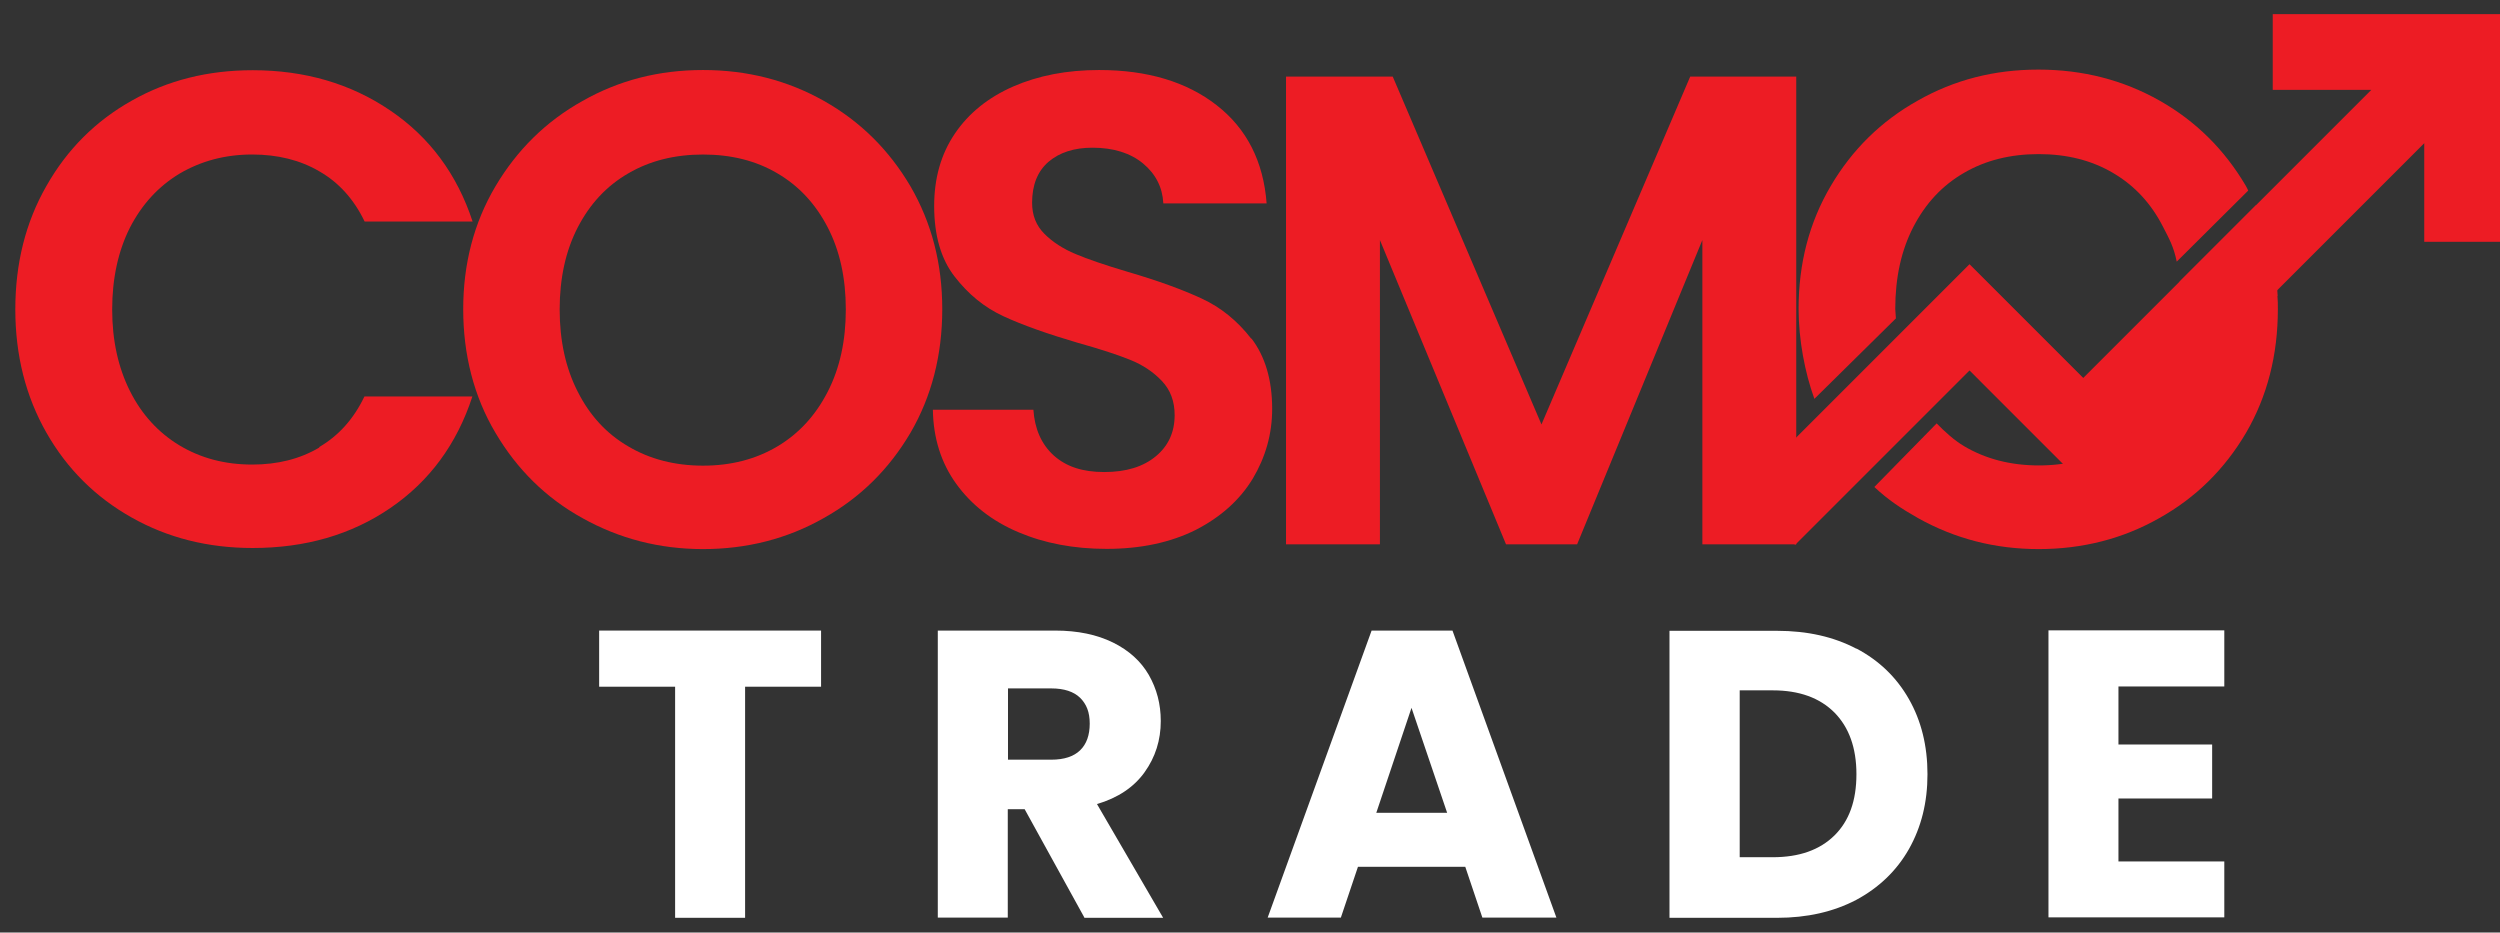 <svg width="126" height="47" viewBox="0 0 126 47" fill="none" xmlns="http://www.w3.org/2000/svg">
<rect x="0" y="0" width="126" height="47" fill="#333333" stroke="none"/>
<path d="M114.546 0.711V4.529H119.515L104.996 19.048L99.264 13.316L87.799 24.78L90.477 27.458L99.264 18.671L104.996 24.404L122.182 7.218V12.186H126V0.711H114.535H114.546Z" fill="#ED1C24"/>
<path d="M16.097 22.553C15.119 23.134 13.989 23.414 12.71 23.414C11.333 23.414 10.118 23.091 9.042 22.446C7.978 21.801 7.139 20.887 6.547 19.703C5.956 18.52 5.654 17.155 5.654 15.595C5.654 14.036 5.956 12.648 6.547 11.476C7.149 10.304 7.978 9.4 9.042 8.755C10.118 8.121 11.333 7.787 12.71 7.787C13.989 7.787 15.129 8.067 16.097 8.637C17.076 9.196 17.84 10.046 18.377 11.164H23.819C23.034 8.777 21.647 6.905 19.657 5.561C17.678 4.217 15.366 3.539 12.731 3.539C10.483 3.539 8.451 4.045 6.633 5.077C4.816 6.099 3.385 7.529 2.342 9.368C1.288 11.207 0.772 13.283 0.772 15.595C0.772 17.907 1.299 19.983 2.342 21.811C3.385 23.64 4.816 25.059 6.633 26.081C8.44 27.103 10.473 27.619 12.731 27.619C15.387 27.619 17.7 26.952 19.668 25.608C21.636 24.264 23.023 22.392 23.808 19.983H18.367C17.829 21.112 17.065 21.962 16.087 22.532L16.097 22.553Z" fill="#ED1C24"/>
<path d="M45.888 9.391C44.812 7.562 43.361 6.121 41.532 5.089C39.704 4.056 37.671 3.529 35.434 3.529C33.197 3.529 31.197 4.046 29.358 5.089C27.508 6.121 26.056 7.562 24.97 9.391C23.884 11.23 23.346 13.295 23.346 15.585C23.346 17.876 23.884 19.984 24.97 21.812C26.056 23.651 27.508 25.093 29.358 26.114C31.208 27.147 33.23 27.674 35.434 27.674C37.639 27.674 39.672 27.157 41.511 26.114C43.361 25.082 44.812 23.641 45.888 21.812C46.953 19.984 47.49 17.898 47.49 15.585C47.49 13.273 46.953 11.23 45.888 9.391ZM41.715 19.747C41.102 20.941 40.263 21.855 39.177 22.501C38.091 23.146 36.843 23.469 35.434 23.469C34.026 23.469 32.757 23.146 31.67 22.501C30.573 21.866 29.724 20.941 29.121 19.747C28.508 18.554 28.207 17.166 28.207 15.596C28.207 14.026 28.508 12.639 29.121 11.456C29.734 10.273 30.573 9.369 31.67 8.735C32.757 8.1 34.015 7.788 35.434 7.788C36.854 7.788 38.102 8.1 39.177 8.735C40.263 9.369 41.102 10.273 41.715 11.456C42.328 12.639 42.629 14.015 42.629 15.596C42.629 17.177 42.328 18.554 41.715 19.747Z" fill="#ED1C24"/>
<path d="M63.063 17.07C62.364 16.166 61.525 15.489 60.568 15.048C59.6 14.596 58.353 14.144 56.815 13.693C55.685 13.359 54.814 13.058 54.201 12.8C53.588 12.542 53.061 12.208 52.642 11.789C52.222 11.37 52.018 10.853 52.018 10.219C52.018 9.315 52.298 8.627 52.846 8.154C53.406 7.681 54.137 7.444 55.062 7.444C56.116 7.444 56.976 7.713 57.611 8.24C58.245 8.767 58.589 9.434 58.632 10.251H63.838C63.676 8.132 62.837 6.487 61.321 5.304C59.805 4.121 57.826 3.529 55.395 3.529C53.771 3.529 52.33 3.809 51.072 4.357C49.813 4.906 48.824 5.702 48.125 6.734C47.426 7.767 47.082 8.982 47.082 10.38C47.082 11.864 47.426 13.058 48.114 13.94C48.803 14.832 49.62 15.499 50.577 15.94C51.534 16.381 52.771 16.822 54.309 17.274C55.427 17.586 56.32 17.876 56.955 18.134C57.6 18.392 58.127 18.747 58.557 19.199C58.987 19.651 59.202 20.221 59.202 20.92C59.202 21.78 58.89 22.468 58.256 22.995C57.621 23.522 56.761 23.791 55.653 23.791C54.545 23.791 53.728 23.512 53.104 22.952C52.491 22.393 52.147 21.619 52.083 20.651H47.017C47.039 22.092 47.437 23.34 48.2 24.393C48.964 25.448 50.007 26.265 51.33 26.824C52.642 27.383 54.126 27.663 55.772 27.663C57.503 27.663 58.998 27.34 60.267 26.706C61.525 26.061 62.483 25.2 63.139 24.125C63.784 23.038 64.117 21.877 64.117 20.608C64.117 19.145 63.762 17.962 63.074 17.059L63.063 17.07Z" fill="#ED1C24"/>
<path d="M85.186 3.861L77.69 21.392L70.194 3.861H64.816V27.436H69.548V12.1L75.904 27.436H79.486L85.799 12.1V27.436H90.531V3.861H85.197H85.186Z" fill="#ED1C24"/>
<path d="M114.794 14.908C114.718 13.262 114.353 11.735 113.707 10.337L109.857 14.187C109.857 14.187 109.857 14.22 109.857 14.23C109.911 14.661 109.943 15.123 109.943 15.585C109.943 17.166 109.642 18.543 109.029 19.737C108.427 20.93 107.577 21.845 106.502 22.49C105.415 23.135 104.168 23.458 102.759 23.458C101.35 23.458 100.081 23.135 98.995 22.49C98.5 22.2 98.005 21.748 97.608 21.339L94.467 24.544C95.155 25.189 95.833 25.641 96.672 26.114C98.522 27.147 100.544 27.674 102.748 27.674C104.953 27.674 106.986 27.157 108.825 26.114C110.674 25.082 112.126 23.641 113.202 21.812C114.267 19.984 114.804 17.898 114.804 15.585C114.804 15.36 114.804 15.134 114.783 14.919L114.794 14.908ZM95.521 15.575C95.521 13.994 95.822 12.617 96.435 11.434C97.048 10.251 97.887 9.348 98.984 8.713C100.07 8.079 101.329 7.767 102.748 7.767C104.168 7.767 105.415 8.079 106.491 8.713C107.577 9.348 108.416 10.251 109.018 11.434C109.341 12.058 109.556 12.445 109.707 13.187L113.309 9.606C113.245 9.477 113.266 9.498 113.191 9.369C112.116 7.541 110.664 6.1 108.835 5.067C107.007 4.035 104.974 3.508 102.737 3.508C100.501 3.508 98.5 4.024 96.661 5.067C94.811 6.1 93.349 7.541 92.273 9.369C91.187 11.208 90.649 13.273 90.649 15.564C90.649 17.102 90.961 18.769 91.445 20.102L95.553 16.048C95.553 15.94 95.521 15.671 95.521 15.575Z" fill="#ED1C24"/>
<path d="M41.382 31.781V34.61H37.553V46.257H34.026V34.61H30.197V31.781H41.382Z" fill="white"/>
<path d="M54.653 46.246L51.642 40.783H50.792V46.246H47.265V31.781H53.18C54.32 31.781 55.288 31.986 56.094 32.383C56.901 32.781 57.503 33.33 57.901 34.018C58.299 34.717 58.503 35.481 58.503 36.341C58.503 37.298 58.234 38.159 57.686 38.922C57.148 39.675 56.342 40.213 55.288 40.525L58.622 46.257H54.642L54.653 46.246ZM50.803 38.288H52.986C53.631 38.288 54.115 38.127 54.438 37.815C54.761 37.503 54.922 37.051 54.922 36.47C54.922 35.89 54.761 35.492 54.438 35.169C54.115 34.857 53.631 34.696 52.986 34.696H50.803V38.277V38.288Z" fill="white"/>
<path d="M73.84 43.687H68.441L67.58 46.246H63.891L69.129 31.781H73.205L78.442 46.246H74.711L73.85 43.687H73.84ZM72.936 40.966L71.14 35.675L69.365 40.966H72.925H72.936Z" fill="white"/>
<path d="M93.564 32.686C94.704 33.288 95.586 34.138 96.209 35.234C96.833 36.331 97.145 37.59 97.145 39.02C97.145 40.45 96.833 41.687 96.209 42.795C95.586 43.892 94.693 44.742 93.553 45.355C92.402 45.957 91.079 46.258 89.563 46.258H84.142V31.793H89.563C91.09 31.793 92.424 32.094 93.564 32.696V32.686ZM92.456 42.107C93.198 41.375 93.564 40.354 93.564 39.02C93.564 37.687 93.187 36.654 92.456 35.912C91.714 35.17 90.681 34.794 89.348 34.794H87.681V43.204H89.348C90.681 43.204 91.714 42.838 92.456 42.107Z" fill="white"/>
<path d="M106.77 34.598V37.523H111.492V40.244H106.77V43.417H112.105V46.235H103.243V31.77H112.105V34.598H106.77Z" fill="white"/>
</svg>
